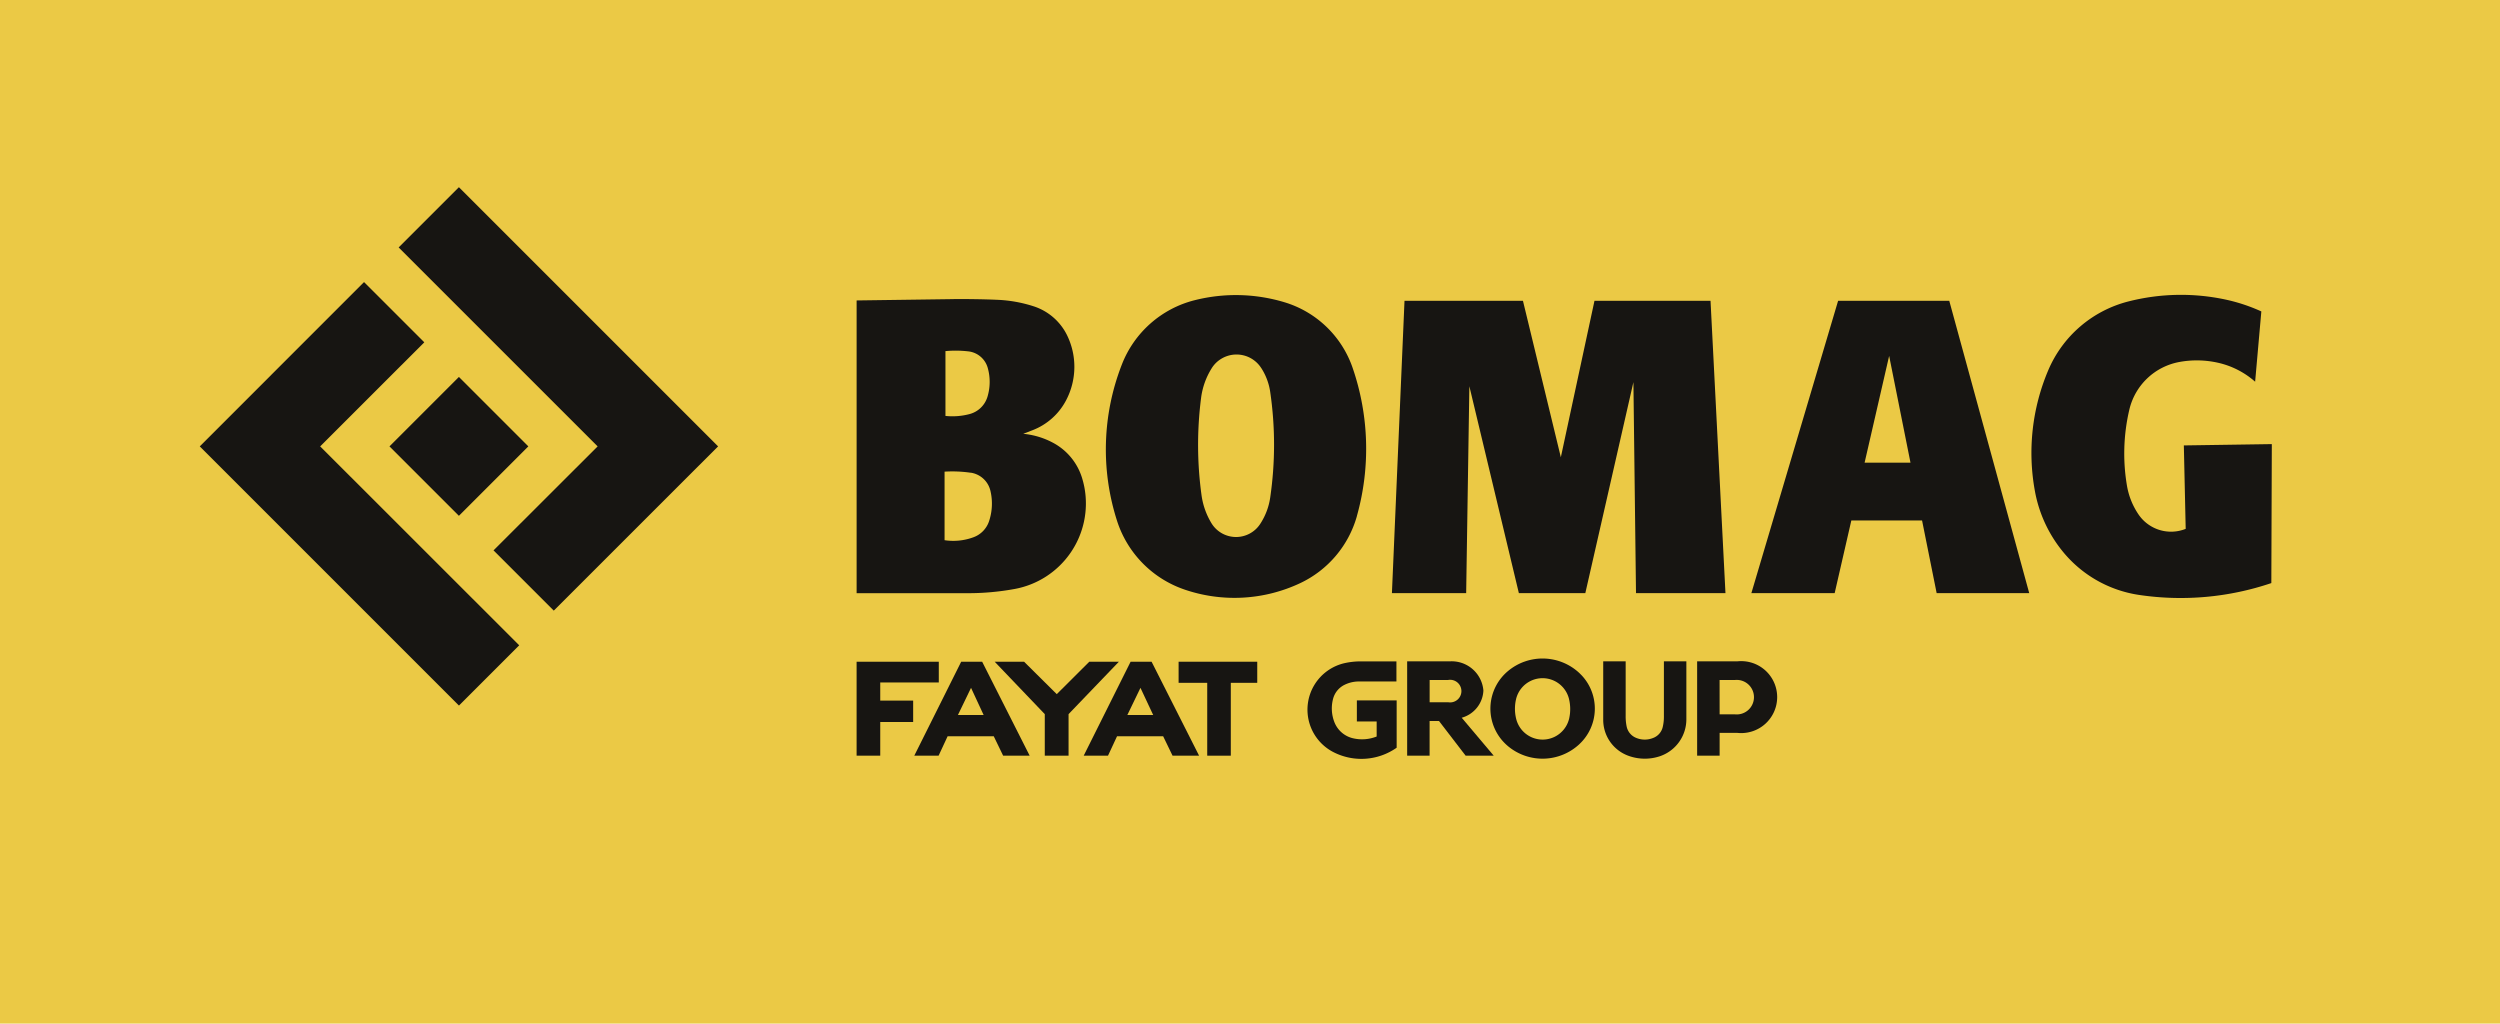 <svg xmlns="http://www.w3.org/2000/svg" width="176.777" height="72.379" viewBox="0 0 176.777 72.379">
  <g id="Group_3482" data-name="Group 3482" transform="translate(-858.918 -20.679)">
    <rect id="Rectangle_87" data-name="Rectangle 87" width="176.777" height="72.379" transform="translate(858.918 20.679)" fill="#ebc945"/>
    <path id="Path_235" data-name="Path 235" d="M890.58,63.874h1.306a.8.8,0,1,1,0,1.575H890.58Zm1.41-1.317h-3v6.669h1.587V66.777h.666l1.881,2.449h1.986l-2.264-2.684.011,0a2.093,2.093,0,0,0,1.524-1.918,2.249,2.249,0,0,0-2.394-2.065" transform="translate(69.429 4.886)" fill="#171512" fill-rule="evenodd"/>
    <path id="Path_236" data-name="Path 236" d="M860.677,64.429l.891,1.921h-1.819Zm.786-1.847h-1.483l-3.317,6.644h1.72l.639-1.375h3.26l.665,1.375h1.876Z" transform="translate(66.904 4.888)" fill="#171512" fill-rule="evenodd"/>
    <path id="Path_237" data-name="Path 237" d="M870.861,66.35l.928-1.921.9,1.921Zm.231-3.768-3.317,6.644h1.719l.64-1.375h3.259l.665,1.375h1.877l-3.359-6.644Z" transform="translate(67.772 4.888)" fill="#171512" fill-rule="evenodd"/>
    <path id="Path_238" data-name="Path 238" d="M900.006,65.221a1.925,1.925,0,0,0-3.746.047,2.979,2.979,0,0,0,.015,1.379,1.926,1.926,0,0,0,3.742-.022,3.032,3.032,0,0,0-.011-1.4m.729,3.209a3.437,3.437,0,0,0,.178-4.862l-.157-.158a3.809,3.809,0,0,0-5.052-.163,3.458,3.458,0,0,0-.455,4.873,3.586,3.586,0,0,0,.477.472,3.816,3.816,0,0,0,5.01-.162" transform="translate(69.855 4.871)" fill="#171512" fill-rule="evenodd"/>
    <path id="Path_239" data-name="Path 239" d="M887.991,59.58h5.25l.226-14.628,3.5,14.628h4.7l3.4-14.919.183,14.919h6.326L910.52,38.91h-8.206l-2.379,11.063L897.256,38.91h-8.375Z" transform="translate(69.351 3.039)" fill="#171512"/>
    <path id="Path_240" data-name="Path 240" d="M860.94,51.076A9.045,9.045,0,0,0,859.1,51v4.847a4.118,4.118,0,0,0,2.039-.207,1.813,1.813,0,0,0,1.1-1.116,3.928,3.928,0,0,0,.1-2.185,1.684,1.684,0,0,0-1.4-1.268m1.211-7.418a1.611,1.611,0,0,0-1.394-1.161,7.874,7.874,0,0,0-1.593-.016v4.584a4.721,4.721,0,0,0,1.72-.136,1.8,1.8,0,0,0,1.247-1.207,3.644,3.644,0,0,0,.02-2.063m6.666,7.773A4.223,4.223,0,0,0,866.847,49a5.544,5.544,0,0,0-2.185-.677l.639-.246a4.5,4.5,0,0,0,2.389-2.116,5.085,5.085,0,0,0,.063-4.625,4.008,4.008,0,0,0-2.363-2.031,9.617,9.617,0,0,0-2.583-.457c-.828-.041-2.458-.064-3.286-.045l-6.64.091v20.7h7.877a18.175,18.175,0,0,0,3.307-.3,6.149,6.149,0,0,0,4.927-7.16,6.334,6.334,0,0,0-.174-.7" transform="translate(66.609 3.03)" fill="#171512" fill-rule="evenodd"/>
    <path id="Path_241" data-name="Path 241" d="M852.88,69.227h1.672V66.844h2.327V65.329h-2.327v-1.28h4.14V62.583H852.88Z" transform="translate(66.609 4.888)" fill="#171512"/>
    <path id="Path_242" data-name="Path 242" d="M876.024,64.074v5.152h1.667V64.074h1.87V62.582H874v1.492Z" transform="translate(68.258 4.888)" fill="#171512"/>
    <path id="Path_243" data-name="Path 243" d="M885.945,65.319v1.488h1.4v1.065a2.8,2.8,0,0,1-1.7.118,1.865,1.865,0,0,1-1.289-1.133,2.671,2.671,0,0,1-.094-1.646,1.54,1.54,0,0,1,.806-.992,2.282,2.282,0,0,1,1.017-.238h2.658V62.559h-2.521a5.323,5.323,0,0,0-1.085.112,3.374,3.374,0,0,0-.86,6.3,4.337,4.337,0,0,0,4.482-.307V65.319Z" transform="translate(68.918 4.886)" fill="#171512"/>
    <path id="Path_244" data-name="Path 244" d="M903.511,67.184a1.107,1.107,0,0,0,.681.79,1.576,1.576,0,0,0,1.189,0,1.089,1.089,0,0,0,.681-.79,3.206,3.206,0,0,0,.079-.773V62.558h1.588v4.1a2.757,2.757,0,0,1-1.9,2.618,3.373,3.373,0,0,1-2.248-.06A2.7,2.7,0,0,1,901.85,66.7V62.558h1.587v3.853a3.5,3.5,0,0,0,.074.773" transform="translate(70.433 4.886)" fill="#171512"/>
    <rect id="Rectangle_88" data-name="Rectangle 88" width="6.944" height="6.944" transform="matrix(0.707, -0.707, 0.707, 0.707, 886.458, 52.243)" fill="#171512"/>
    <path id="Path_245" data-name="Path 245" d="M836.915,49.786,822.844,35.719l4.261-4.26,18.327,18.327L833.813,61.4l-4.261-4.26Z" transform="translate(64.263 2.457)" fill="#171512"/>
    <path id="Path_246" data-name="Path 246" d="M818.313,49.3l7.363-7.358-4.261-4.26L809.8,49.3l18.327,18.327,4.261-4.26Z" transform="translate(63.244 2.943)" fill="#171512"/>
    <path id="Path_247" data-name="Path 247" d="M880.219,43.7a2.073,2.073,0,0,0-2.862-.639,2.027,2.027,0,0,0-.654.664,5.193,5.193,0,0,0-.74,2.08,26.129,26.129,0,0,0,.032,6.889,5.174,5.174,0,0,0,.711,1.988,2.038,2.038,0,0,0,3.428.049,4.61,4.61,0,0,0,.717-1.883,25.788,25.788,0,0,0,0-7.462,4.256,4.256,0,0,0-.629-1.685m6.76,10.449a17.578,17.578,0,0,0-.3-10.458,7.338,7.338,0,0,0-4.827-4.651,11.9,11.9,0,0,0-6.367-.138,7.483,7.483,0,0,0-5.12,4.524,16.494,16.494,0,0,0-.341,11.093,7.582,7.582,0,0,0,4.717,4.821,10.9,10.9,0,0,0,8.232-.439,7.482,7.482,0,0,0,4.009-4.752" transform="translate(67.885 3.009)" fill="#171512" fill-rule="evenodd"/>
    <path id="Path_248" data-name="Path 248" d="M922.818,50.354l-1.509-7.548-1.735,7.548Zm-4.182,4.087h5l1.032,5.139h6.546L925.56,38.911H917.7L911.567,59.58h5.89Z" transform="translate(71.192 3.039)" fill="#171512" fill-rule="evenodd"/>
    <path id="Path_249" data-name="Path 249" d="M867.161,66.288v2.939h-1.682V66.288l-3.543-3.706h2.08l2.311,2.293,2.3-2.293h2.092Z" transform="translate(67.316 4.888)" fill="#171512"/>
    <path id="Path_250" data-name="Path 250" d="M909.922,67.615h.923a2.544,2.544,0,1,0,0-5.057h-2.835v6.67H909.6V67.615h.325Zm-.325-3.739h1.085a1.221,1.221,0,1,1,0,2.429H909.6Z" transform="translate(70.914 4.886)" fill="#171512" fill-rule="evenodd"/>
    <path id="Path_251" data-name="Path 251" d="M945.754,44.661a5.907,5.907,0,0,0-2.6-1.335,6.828,6.828,0,0,0-2.762-.059,4.463,4.463,0,0,0-3.537,3.387,13.6,13.6,0,0,0-.157,5.4,5.146,5.146,0,0,0,.828,2.019,2.78,2.78,0,0,0,3.318.993l-.131-5.9,6.221-.093L946.9,58.9a19.992,19.992,0,0,1-9.365.836,8.581,8.581,0,0,1-5.409-3.1,9.409,9.409,0,0,1-1.944-4.24,14.961,14.961,0,0,1,.938-8.532,8.411,8.411,0,0,1,5.676-4.879,15.049,15.049,0,0,1,6.871-.132,12.422,12.422,0,0,1,2.526.838Z" transform="translate(72.626 3.009)" fill="#171512"/>
  </g>
</svg>
